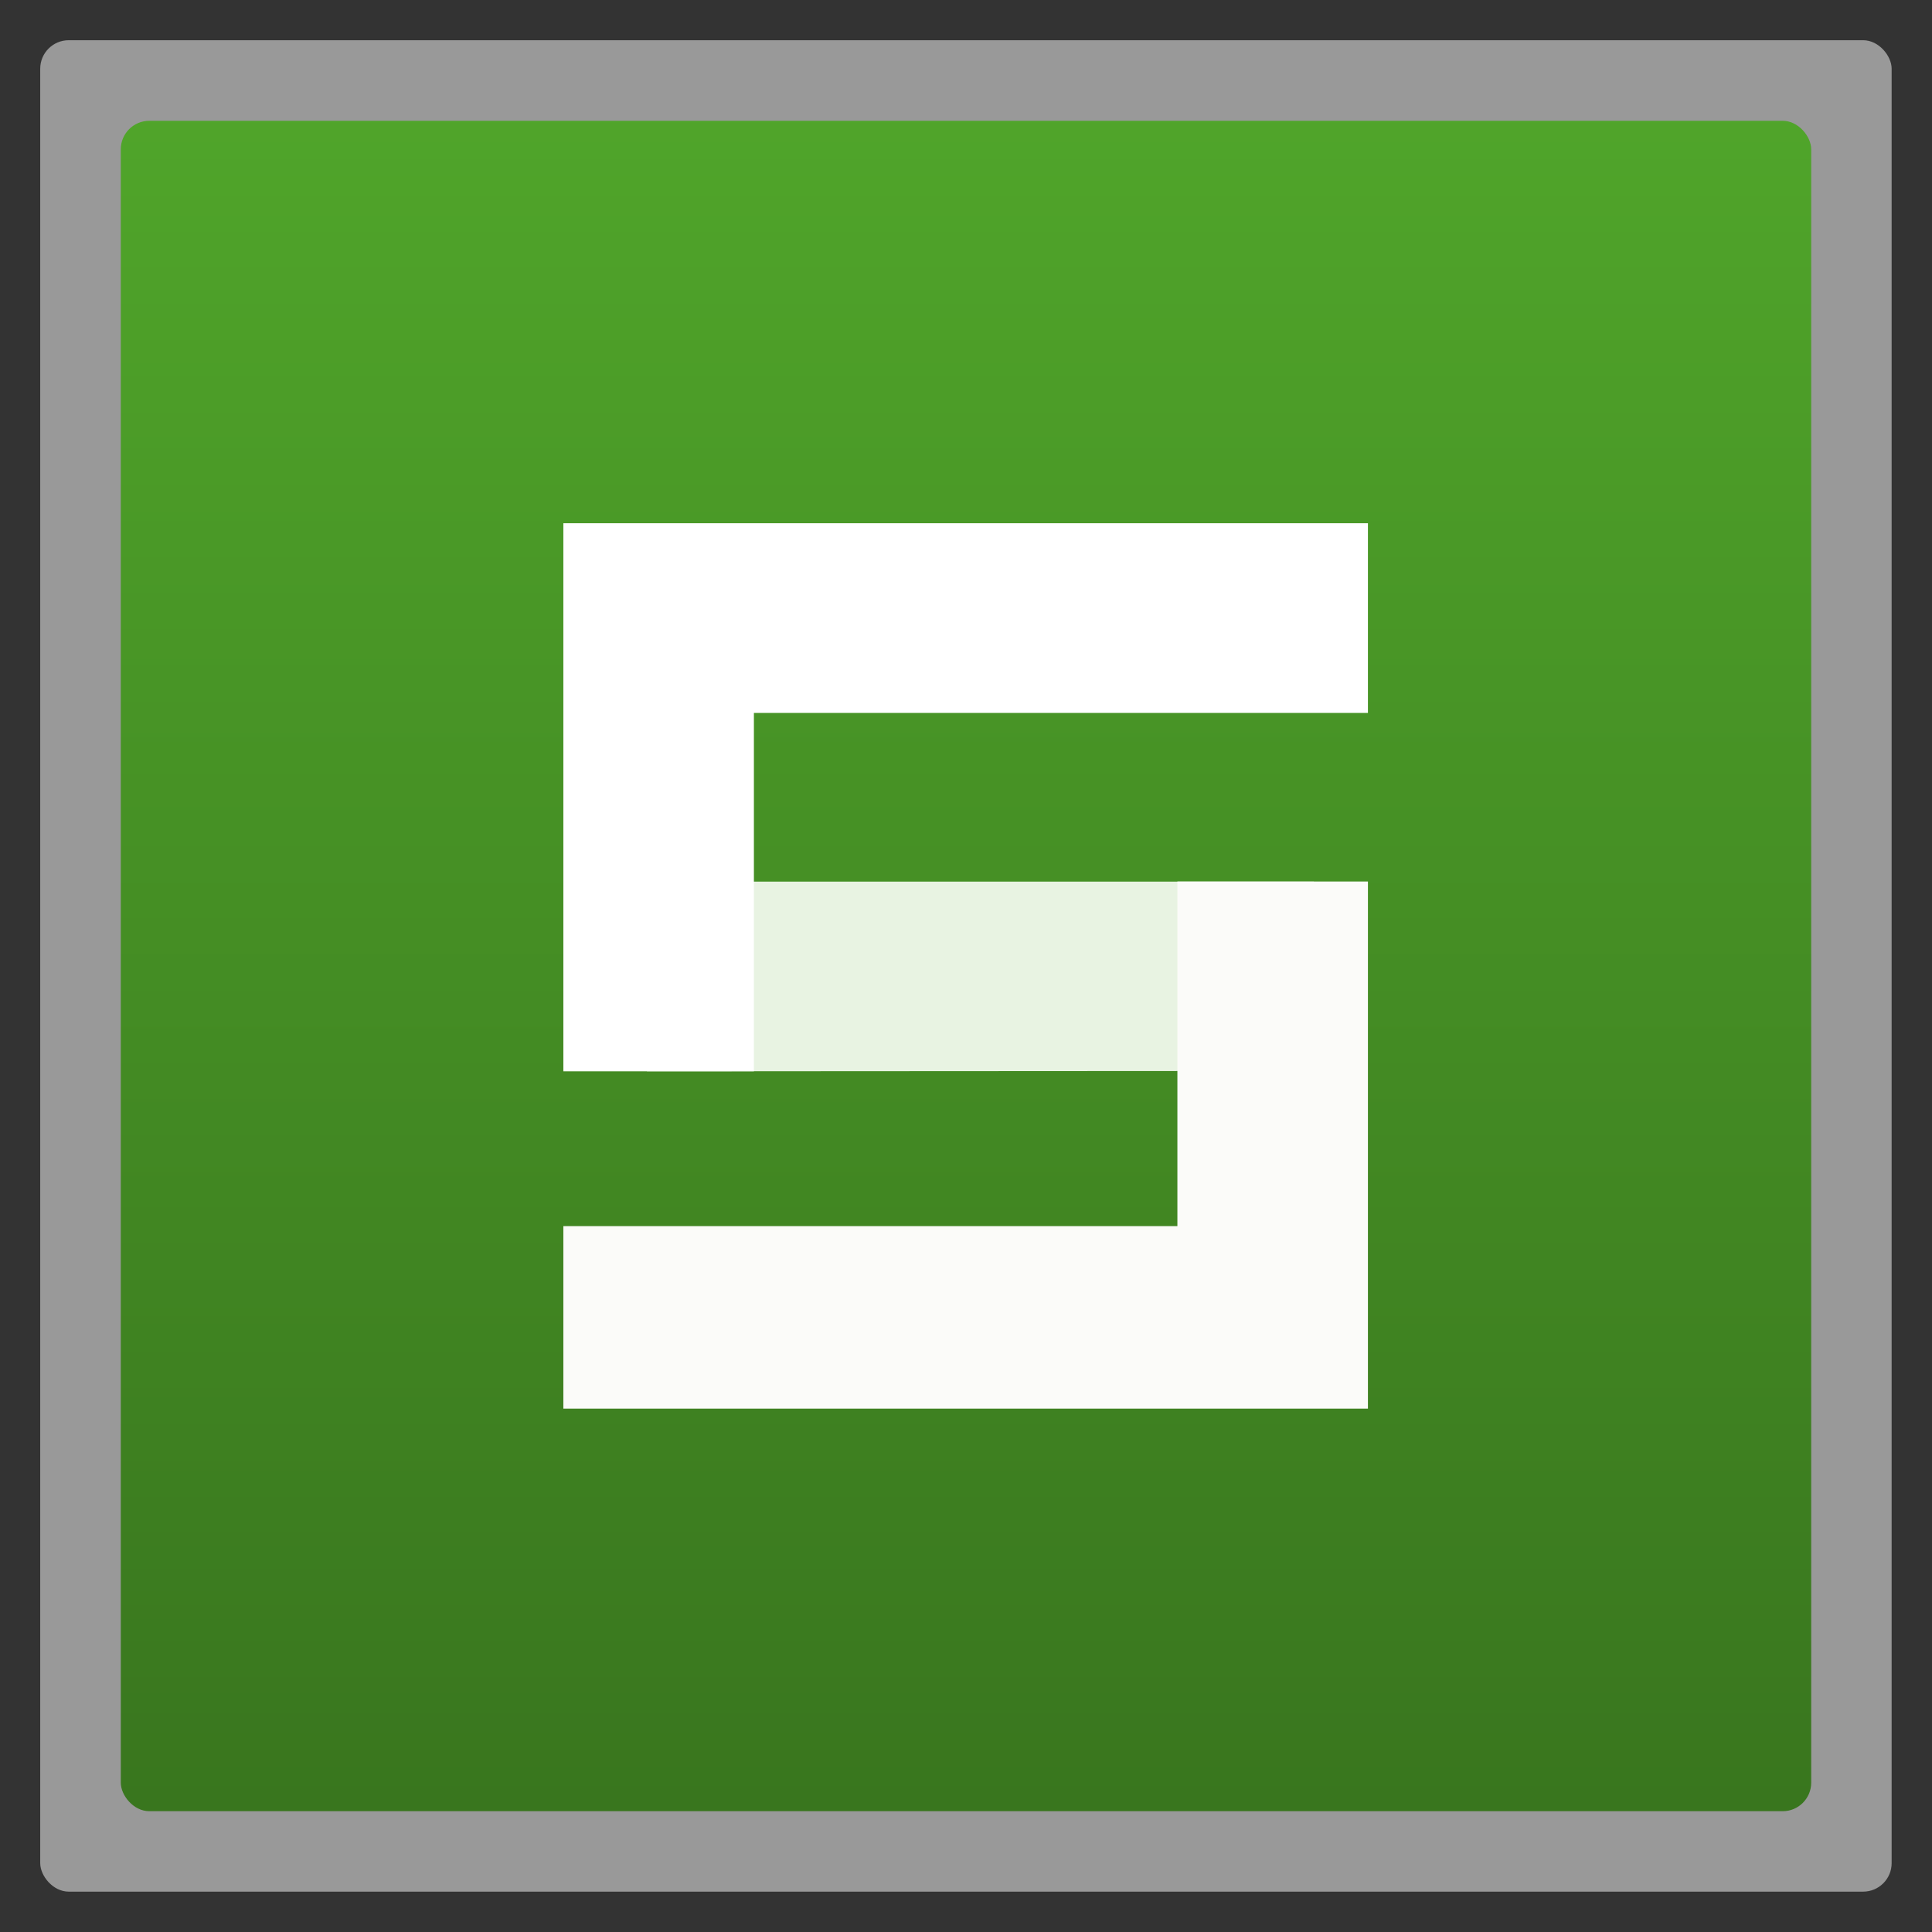 <svg width="48" xmlns="http://www.w3.org/2000/svg" viewBox="0 0 13.547 13.547" height="48" xmlns:xlink="http://www.w3.org/1999/xlink">
<rect x="0" y="0" width="13.547" height="13.547" fill="#333333" stroke="none"/>
<defs>
<linearGradient id="linearGradient4460">
<stop offset="0" style="stop-color:#39761e"/>
<stop offset="1" style="stop-color:#50a52a"/>
</linearGradient>
<linearGradient gradientTransform="matrix(1.105 0 0 1.105 -134.279 -295.762)" xlink:href="#linearGradient4460" id="linearGradient3079" y1="279.096" y2="268.33" gradientUnits="userSpaceOnUse" x2="0"/>
</defs>
<g style="fill-rule:evenodd">
<rect width="12.982" x=".282" y=".282" rx="0.2" height="12.982" style="opacity:.5;fill:#fff"/>
<rect width="11.853" x=".847" y=".847" rx="0.2" height="11.853" style="fill:url(#linearGradient3079)"/>
</g>
<g transform="matrix(.907 0 0 .903 .627 .661)">
<path style="fill:#e8f3e2" d="m 4.31,7.587 5.156,-0.003 0,-1.47 -5.156,0 z"/>
<path style="fill:#fbfbf9" d="m 9.884,10.206 0,-4.093 -1.473,0 0,2.676 -4.747,0 0,1.417 6.221,0 z"/>
<path style="fill:#fff" d="m 3.664,3.331 0,4.256 1.473,0 0,-2.783 4.747,0 0,-1.473 -6.221,0 z"/>
</g>
</svg>
